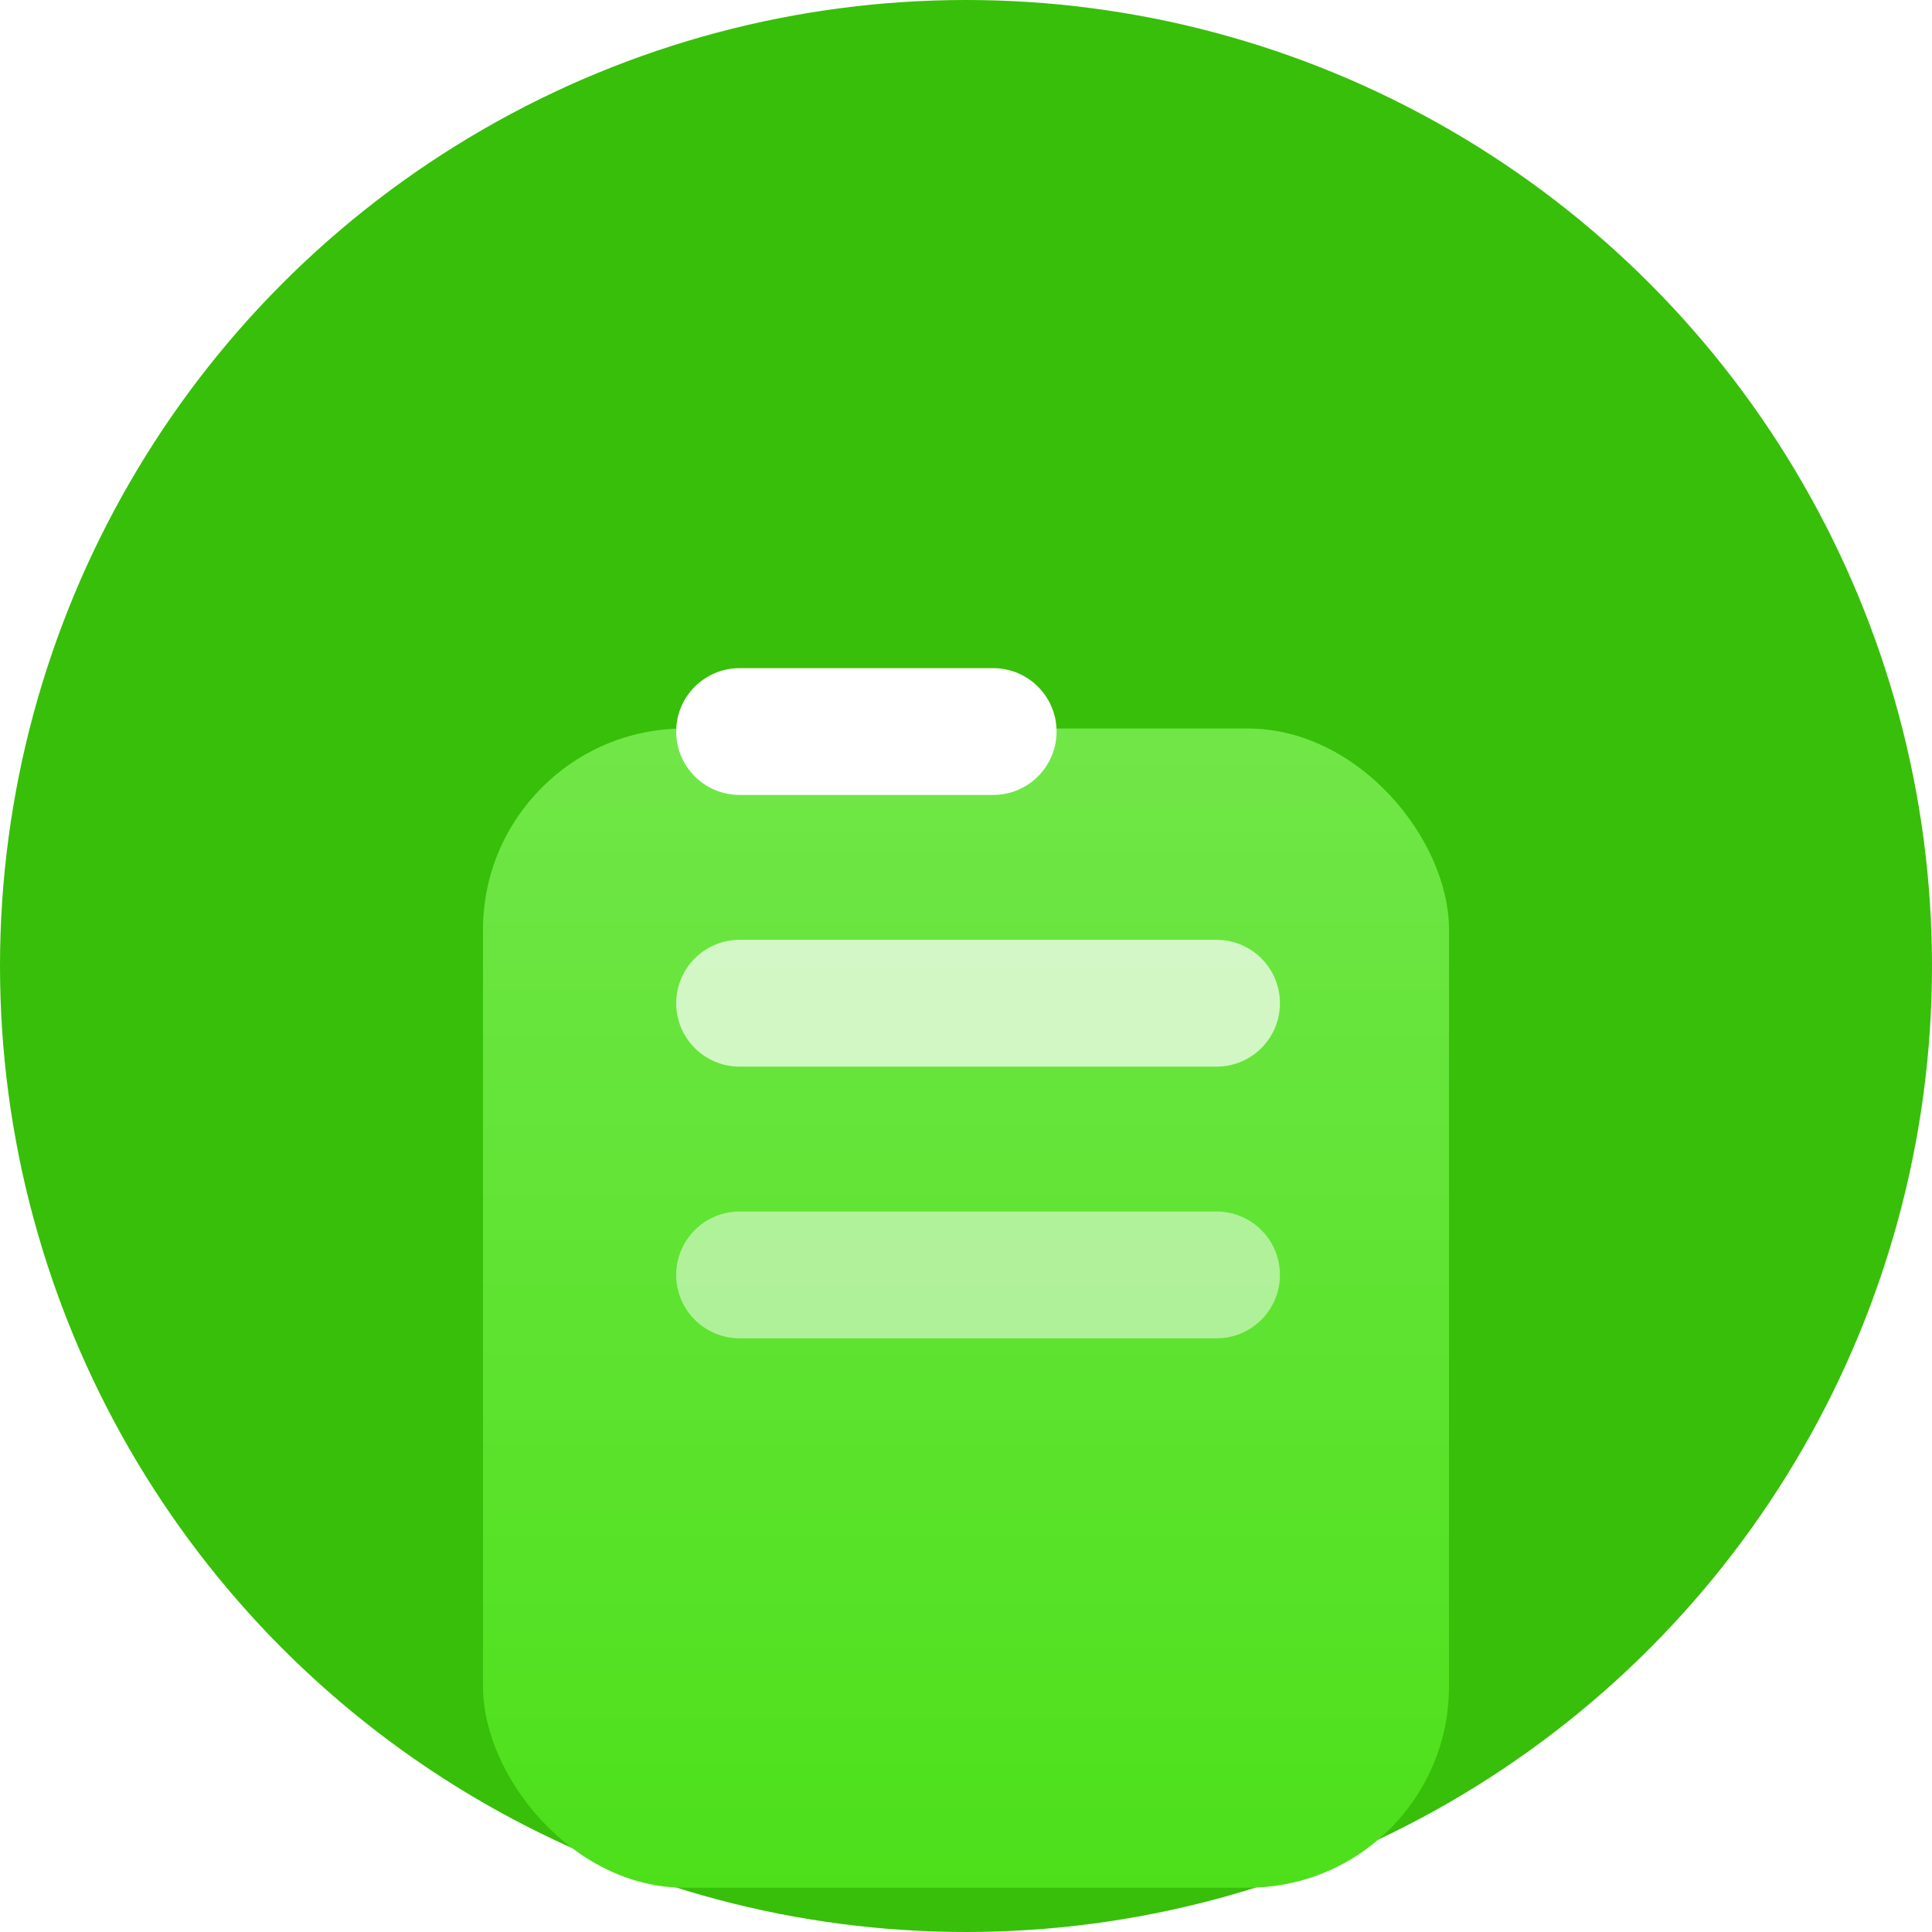 <?xml version="1.0" encoding="utf-8"?>
<svg xmlns="http://www.w3.org/2000/svg" fill="none" height="48" viewBox="0 0 48 48" width="48">
<circle cx="24" cy="24" fill="#38BF09" r="24"/>
<g filter="url(#filter0_ddi_1_381)">
<rect fill="#4DE01A" height="28.8" rx="5" width="24" x="12" y="9.6"/>
<rect fill="url(#paint0_linear_1_381)" fill-opacity="0.2" height="28.8" rx="5" width="24" x="12" y="9.6"/>
</g>
<g filter="url(#filter1_d_1_381)">
<path clip-rule="evenodd" d="M16.8 17.175C16.8 16.305 17.505 15.6 18.375 15.6H24.675C25.545 15.6 26.25 16.305 26.25 17.175C26.25 18.045 25.545 18.75 24.675 18.75H18.375C17.505 18.75 16.8 18.045 16.8 17.175Z" fill="white" fill-rule="evenodd"/>
</g>
<g filter="url(#filter2_d_1_381)" opacity="0.7">
<path clip-rule="evenodd" d="M16.8 23.925C16.8 23.055 17.505 22.35 18.375 22.35H30.225C31.095 22.35 31.8 23.055 31.8 23.925C31.8 24.795 31.095 25.5 30.225 25.5H18.375C17.505 25.5 16.8 24.795 16.8 23.925Z" fill="white" fill-rule="evenodd"/>
</g>
<g filter="url(#filter3_d_1_381)" opacity="0.5">
<path clip-rule="evenodd" d="M16.8 30.675C16.8 29.805 17.505 29.1 18.375 29.1H30.225C31.095 29.1 31.8 29.805 31.8 30.675C31.8 31.545 31.095 32.25 30.225 32.25H18.375C17.505 32.25 16.8 31.545 16.8 30.675Z" fill="white" fill-rule="evenodd"/>
</g>
<defs>
<filter color-interpolation-filters="sRGB" filterUnits="userSpaceOnUse" height="38.8" id="filter0_ddi_1_381" width="32" x="8" y="8.6">
<feFlood flood-opacity="0" result="BackgroundImageFix"/>
<feColorMatrix in="SourceAlpha" result="hardAlpha" type="matrix" values="0 0 0 0 0 0 0 0 0 0 0 0 0 0 0 0 0 0 127 0"/>
<feOffset dy="3"/>
<feGaussianBlur stdDeviation="2"/>
<feColorMatrix type="matrix" values="0 0 0 0 0 0 0 0 0 0 0 0 0 0 0 0 0 0 0.05 0"/>
<feBlend in2="BackgroundImageFix" mode="multiply" result="effect1_dropShadow_1_381"/>
<feColorMatrix in="SourceAlpha" result="hardAlpha" type="matrix" values="0 0 0 0 0 0 0 0 0 0 0 0 0 0 0 0 0 0 127 0"/>
<feOffset dy="5"/>
<feGaussianBlur stdDeviation="2"/>
<feColorMatrix type="matrix" values="0 0 0 0 0 0 0 0 0 0 0 0 0 0 0 0 0 0 0.05 0"/>
<feBlend in2="effect1_dropShadow_1_381" mode="multiply" result="effect2_dropShadow_1_381"/>
<feBlend in="SourceGraphic" in2="effect2_dropShadow_1_381" mode="normal" result="shape"/>
<feColorMatrix in="SourceAlpha" result="hardAlpha" type="matrix" values="0 0 0 0 0 0 0 0 0 0 0 0 0 0 0 0 0 0 127 0"/>
<feOffset dy="0.5"/>
<feComposite in2="hardAlpha" k2="-1" k3="1" operator="arithmetic"/>
<feColorMatrix type="matrix" values="0 0 0 0 1 0 0 0 0 1 0 0 0 0 1 0 0 0 0.1 0"/>
<feBlend in2="shape" mode="normal" result="effect3_innerShadow_1_381"/>
</filter>
<filter color-interpolation-filters="sRGB" filterUnits="userSpaceOnUse" height="7.15" id="filter1_d_1_381" width="13.45" x="14.8" y="14.6">
<feFlood flood-opacity="0" result="BackgroundImageFix"/>
<feColorMatrix in="SourceAlpha" result="hardAlpha" type="matrix" values="0 0 0 0 0 0 0 0 0 0 0 0 0 0 0 0 0 0 127 0"/>
<feOffset dy="1"/>
<feGaussianBlur stdDeviation="1"/>
<feColorMatrix type="matrix" values="0 0 0 0 0 0 0 0 0 0 0 0 0 0 0 0 0 0 0.1 0"/>
<feBlend in2="BackgroundImageFix" mode="multiply" result="effect1_dropShadow_1_381"/>
<feBlend in="SourceGraphic" in2="effect1_dropShadow_1_381" mode="normal" result="shape"/>
</filter>
<filter color-interpolation-filters="sRGB" filterUnits="userSpaceOnUse" height="7.15" id="filter2_d_1_381" width="19" x="14.8" y="21.35">
<feFlood flood-opacity="0" result="BackgroundImageFix"/>
<feColorMatrix in="SourceAlpha" result="hardAlpha" type="matrix" values="0 0 0 0 0 0 0 0 0 0 0 0 0 0 0 0 0 0 127 0"/>
<feOffset dy="1"/>
<feGaussianBlur stdDeviation="1"/>
<feColorMatrix type="matrix" values="0 0 0 0 0 0 0 0 0 0 0 0 0 0 0 0 0 0 0.1 0"/>
<feBlend in2="BackgroundImageFix" mode="multiply" result="effect1_dropShadow_1_381"/>
<feBlend in="SourceGraphic" in2="effect1_dropShadow_1_381" mode="normal" result="shape"/>
</filter>
<filter color-interpolation-filters="sRGB" filterUnits="userSpaceOnUse" height="7.15" id="filter3_d_1_381" width="19" x="14.8" y="28.1">
<feFlood flood-opacity="0" result="BackgroundImageFix"/>
<feColorMatrix in="SourceAlpha" result="hardAlpha" type="matrix" values="0 0 0 0 0 0 0 0 0 0 0 0 0 0 0 0 0 0 127 0"/>
<feOffset dy="1"/>
<feGaussianBlur stdDeviation="1"/>
<feColorMatrix type="matrix" values="0 0 0 0 0 0 0 0 0 0 0 0 0 0 0 0 0 0 0.1 0"/>
<feBlend in2="BackgroundImageFix" mode="multiply" result="effect1_dropShadow_1_381"/>
<feBlend in="SourceGraphic" in2="effect1_dropShadow_1_381" mode="normal" result="shape"/>
</filter>
<linearGradient gradientUnits="userSpaceOnUse" id="paint0_linear_1_381" x1="24" x2="24" y1="9.6" y2="38.4">
<stop stop-color="white"/>
<stop offset="1" stop-color="white" stop-opacity="0"/>
</linearGradient>
</defs>
</svg>
